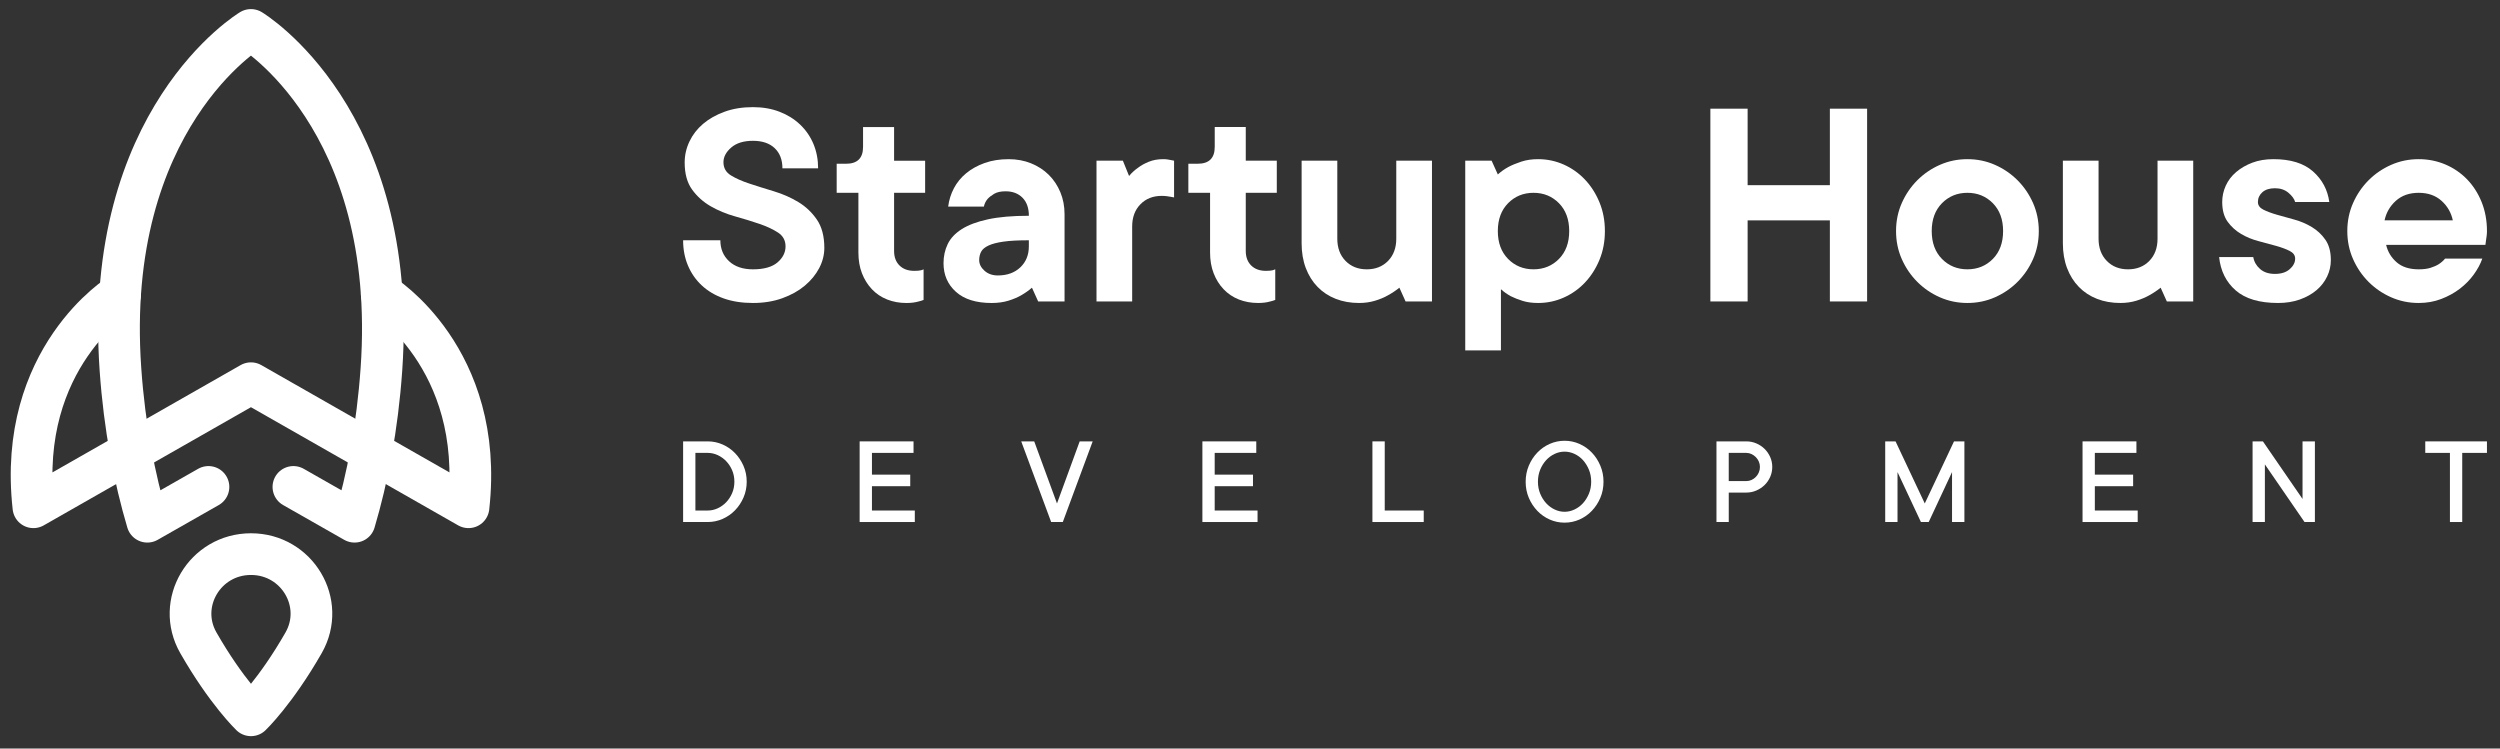 <svg width="167" height="50" viewBox="0 0 167 50" fill="none" xmlns="http://www.w3.org/2000/svg">
    <rect x="0" y="0" width="167" height="50" fill="#333333" stroke="none"/>
    <path fill-rule="evenodd" clip-rule="evenodd" d="M45.736 10.857C45.736 10.367 45.843 9.896 46.057 9.447C46.271 8.997 46.576 8.605 46.969 8.271C47.363 7.937 47.84 7.668 48.4 7.464C48.96 7.259 49.592 7.157 50.297 7.157C50.946 7.157 51.537 7.259 52.069 7.464C52.601 7.668 53.061 7.954 53.448 8.322C53.835 8.69 54.132 9.123 54.34 9.62C54.547 10.118 54.65 10.659 54.65 11.245H52.266C52.266 10.673 52.093 10.223 51.748 9.896C51.403 9.569 50.919 9.406 50.297 9.406C49.675 9.406 49.191 9.556 48.846 9.855C48.5 10.155 48.327 10.482 48.327 10.836C48.327 11.218 48.493 11.511 48.825 11.716C49.157 11.92 49.571 12.104 50.069 12.267C50.566 12.431 51.109 12.601 51.696 12.778C52.283 12.956 52.826 13.194 53.324 13.494C53.821 13.794 54.236 14.186 54.567 14.669C54.899 15.153 55.065 15.783 55.065 16.56C55.065 17.023 54.951 17.473 54.723 17.909C54.495 18.345 54.173 18.737 53.759 19.084C53.344 19.432 52.843 19.711 52.256 19.922C51.668 20.134 51.015 20.239 50.297 20.239C49.564 20.239 48.911 20.137 48.338 19.933C47.764 19.728 47.277 19.439 46.876 19.064C46.475 18.689 46.168 18.246 45.954 17.735C45.739 17.224 45.632 16.662 45.632 16.049H48.12C48.12 16.621 48.313 17.088 48.701 17.449C49.087 17.81 49.62 17.991 50.297 17.991C51.029 17.991 51.575 17.837 51.934 17.531C52.294 17.224 52.474 16.866 52.474 16.458C52.474 16.063 52.308 15.756 51.976 15.538C51.644 15.32 51.23 15.126 50.732 14.955C50.234 14.785 49.692 14.618 49.105 14.455C48.517 14.291 47.975 14.066 47.477 13.78C46.98 13.494 46.565 13.123 46.234 12.666C45.902 12.21 45.736 11.607 45.736 10.857Z" fill="white"/>
    <path fill-rule="evenodd" clip-rule="evenodd" d="M57.652 8.486H59.725V10.735H61.799V12.881H59.725V16.765C59.725 17.174 59.846 17.498 60.088 17.736C60.33 17.974 60.658 18.093 61.073 18.093C61.183 18.093 61.273 18.09 61.342 18.083C61.411 18.076 61.474 18.066 61.529 18.052C61.584 18.039 61.639 18.019 61.695 17.991V20.035C61.598 20.076 61.487 20.11 61.363 20.138C61.128 20.206 60.858 20.24 60.555 20.24C60.084 20.24 59.653 20.161 59.259 20.005C58.865 19.848 58.526 19.62 58.243 19.32C57.96 19.02 57.739 18.666 57.58 18.257C57.421 17.848 57.341 17.385 57.341 16.867V12.881H55.89V10.939H56.512C57.272 10.939 57.652 10.565 57.652 9.815V8.486Z" fill="white"/>
    <path fill-rule="evenodd" clip-rule="evenodd" d="M66.654 18.4C67.276 18.4 67.776 18.22 68.157 17.859C68.537 17.498 68.727 17.031 68.727 16.458V16.05C68.022 16.05 67.455 16.08 67.027 16.142C66.598 16.203 66.263 16.292 66.021 16.407C65.779 16.523 65.617 16.663 65.534 16.826C65.451 16.99 65.41 17.174 65.41 17.378C65.41 17.637 65.527 17.872 65.762 18.083C65.997 18.295 66.294 18.4 66.654 18.4ZM67.38 10.633C67.919 10.633 68.417 10.725 68.873 10.909C69.329 11.093 69.723 11.348 70.055 11.675C70.386 12.002 70.645 12.391 70.832 12.841C71.019 13.29 71.112 13.78 71.112 14.312V20.138H69.35L68.935 19.218C68.714 19.409 68.472 19.579 68.21 19.729C67.975 19.865 67.691 19.984 67.36 20.087C67.028 20.189 66.655 20.24 66.24 20.24C65.204 20.24 64.409 19.991 63.856 19.494C63.303 18.997 63.027 18.359 63.027 17.583C63.027 17.119 63.12 16.693 63.307 16.305C63.493 15.917 63.807 15.583 64.25 15.303C64.692 15.024 65.276 14.806 66.002 14.649C66.727 14.493 67.636 14.414 68.728 14.414C68.728 13.897 68.586 13.495 68.303 13.208C68.019 12.922 67.643 12.779 67.173 12.779C66.855 12.779 66.603 12.834 66.416 12.943C66.23 13.052 66.081 13.168 65.971 13.29C65.846 13.44 65.763 13.61 65.722 13.801H63.338C63.393 13.365 63.521 12.956 63.721 12.575C63.921 12.193 64.195 11.859 64.54 11.573C64.886 11.287 65.297 11.059 65.774 10.888C66.25 10.718 66.786 10.633 67.38 10.633Z" fill="white"/>
    <path fill-rule="evenodd" clip-rule="evenodd" d="M77.703 10.632C77.813 10.632 77.91 10.639 77.993 10.652C78.076 10.666 78.152 10.68 78.221 10.693C78.29 10.707 78.359 10.721 78.428 10.734V13.187C78.359 13.174 78.283 13.16 78.2 13.146C78.131 13.133 78.045 13.119 77.941 13.105C77.838 13.092 77.724 13.085 77.599 13.085C77.018 13.085 76.545 13.272 76.179 13.647C75.813 14.022 75.629 14.515 75.629 15.129V20.137H73.246V10.734H75.008L75.422 11.756C75.588 11.552 75.788 11.368 76.023 11.204C76.217 11.054 76.455 10.921 76.739 10.806C77.022 10.69 77.343 10.632 77.703 10.632Z" fill="white"/>
    <path fill-rule="evenodd" clip-rule="evenodd" d="M81.144 8.485H83.217V10.734H85.29V12.88H83.217V16.764C83.217 17.173 83.338 17.497 83.58 17.735C83.822 17.974 84.15 18.093 84.565 18.093C84.675 18.093 84.765 18.089 84.834 18.082C84.903 18.076 84.965 18.065 85.021 18.052C85.076 18.038 85.131 18.018 85.187 17.99V20.034C85.09 20.075 84.979 20.109 84.855 20.137C84.62 20.205 84.35 20.239 84.046 20.239C83.576 20.239 83.145 20.16 82.751 20.004C82.357 19.847 82.018 19.619 81.735 19.319C81.451 19.02 81.23 18.665 81.072 18.256C80.912 17.847 80.833 17.384 80.833 16.866V12.88H79.382V10.938H80.004C80.764 10.938 81.144 10.564 81.144 9.814V8.485Z" fill="white"/>
    <path fill-rule="evenodd" clip-rule="evenodd" d="M90.784 20.239C90.217 20.239 89.698 20.147 89.229 19.963C88.759 19.78 88.355 19.514 88.016 19.166C87.677 18.819 87.415 18.4 87.228 17.909C87.042 17.419 86.948 16.866 86.948 16.253V10.734H89.332V15.947C89.332 16.56 89.516 17.054 89.882 17.429C90.248 17.804 90.721 17.991 91.302 17.991C91.882 17.991 92.356 17.804 92.722 17.429C93.088 17.054 93.271 16.56 93.271 15.947V10.734H95.656V20.137H93.893L93.479 19.217C93.244 19.408 92.988 19.579 92.712 19.729C92.477 19.865 92.194 19.984 91.862 20.086C91.53 20.188 91.171 20.239 90.784 20.239Z" fill="white"/>
    <path fill-rule="evenodd" clip-rule="evenodd" d="M100.055 15.435C100.055 16.212 100.283 16.832 100.739 17.296C101.195 17.759 101.762 17.99 102.439 17.99C103.116 17.99 103.683 17.759 104.139 17.296C104.595 16.832 104.823 16.212 104.823 15.435C104.823 14.659 104.595 14.039 104.139 13.575C103.683 13.112 103.116 12.88 102.439 12.88C101.762 12.88 101.195 13.112 100.739 13.575C100.283 14.039 100.055 14.659 100.055 15.435ZM102.75 10.632C103.344 10.632 103.911 10.751 104.45 10.989C104.989 11.228 105.462 11.562 105.87 11.991C106.277 12.421 106.602 12.928 106.844 13.514C107.086 14.1 107.207 14.74 107.207 15.435C107.207 16.131 107.086 16.771 106.844 17.357C106.602 17.943 106.277 18.451 105.87 18.88C105.462 19.309 104.989 19.643 104.45 19.881C103.911 20.12 103.344 20.239 102.75 20.239C102.349 20.239 102 20.191 101.703 20.096C101.405 20.001 101.147 19.899 100.926 19.789C100.677 19.653 100.455 19.496 100.262 19.319V23.407H97.878V10.734H99.64L100.055 11.654C100.262 11.463 100.504 11.293 100.78 11.143C101.015 11.02 101.299 10.905 101.63 10.795C101.962 10.686 102.335 10.632 102.75 10.632Z" fill="white"/>
    <path fill-rule="evenodd" clip-rule="evenodd" d="M124.723 7.26V20.137H122.235V14.721H116.741V20.137H114.253V7.26H116.741V12.37H122.235V7.26H124.723Z" fill="white"/>
    <path fill-rule="evenodd" clip-rule="evenodd" d="M129.039 15.435C129.039 16.212 129.267 16.832 129.723 17.296C130.179 17.759 130.745 17.99 131.423 17.99C132.1 17.99 132.666 17.759 133.123 17.296C133.579 16.832 133.807 16.212 133.807 15.435C133.807 14.659 133.579 14.039 133.123 13.575C132.666 13.112 132.1 12.88 131.423 12.88C130.745 12.88 130.179 13.112 129.723 13.575C129.267 14.039 129.039 14.659 129.039 15.435ZM136.192 15.435C136.192 16.103 136.064 16.727 135.809 17.306C135.553 17.885 135.208 18.393 134.772 18.829C134.337 19.265 133.832 19.609 133.259 19.861C132.685 20.113 132.073 20.239 131.424 20.239C130.774 20.239 130.163 20.113 129.589 19.861C129.015 19.609 128.511 19.265 128.076 18.829C127.64 18.393 127.295 17.885 127.039 17.306C126.783 16.727 126.656 16.103 126.656 15.435C126.656 14.768 126.783 14.145 127.039 13.565C127.295 12.986 127.64 12.479 128.076 12.042C128.511 11.606 129.015 11.262 129.589 11.01C130.163 10.758 130.774 10.632 131.424 10.632C132.073 10.632 132.685 10.758 133.259 11.01C133.832 11.262 134.337 11.606 134.772 12.042C135.208 12.479 135.553 12.986 135.809 13.565C136.064 14.145 136.192 14.768 136.192 15.435Z" fill="white"/>
    <path fill-rule="evenodd" clip-rule="evenodd" d="M141.636 20.239C141.069 20.239 140.55 20.147 140.081 19.963C139.611 19.78 139.206 19.514 138.868 19.166C138.529 18.819 138.267 18.4 138.08 17.909C137.894 17.419 137.8 16.866 137.8 16.253V10.734H140.184V15.947C140.184 16.56 140.368 17.054 140.734 17.429C141.1 17.804 141.573 17.991 142.154 17.991C142.734 17.991 143.208 17.804 143.574 17.429C143.94 17.054 144.123 16.56 144.123 15.947V10.734H146.507V20.137H144.745L144.331 19.217C144.095 19.408 143.84 19.579 143.564 19.729C143.328 19.865 143.045 19.984 142.713 20.086C142.382 20.188 142.022 20.239 141.636 20.239Z" fill="white"/>
    <path fill-rule="evenodd" clip-rule="evenodd" d="M150.518 17.173C150.573 17.487 150.725 17.752 150.974 17.97C151.223 18.188 151.554 18.297 151.969 18.297C152.384 18.297 152.712 18.192 152.954 17.98C153.195 17.769 153.316 17.534 153.316 17.275C153.316 17.057 153.195 16.887 152.954 16.764C152.712 16.641 152.411 16.529 152.052 16.427C151.692 16.325 151.302 16.219 150.88 16.11C150.459 16.001 150.068 15.841 149.709 15.63C149.35 15.418 149.049 15.146 148.807 14.812C148.565 14.478 148.444 14.039 148.444 13.493C148.444 13.112 148.524 12.748 148.683 12.4C148.842 12.053 149.073 11.749 149.378 11.49C149.681 11.232 150.041 11.024 150.455 10.867C150.87 10.71 151.34 10.632 151.865 10.632C153.012 10.632 153.893 10.905 154.508 11.45C155.123 11.995 155.486 12.676 155.597 13.493H153.316C153.261 13.289 153.112 13.085 152.871 12.88C152.629 12.676 152.328 12.574 151.969 12.574C151.609 12.574 151.33 12.662 151.129 12.839C150.929 13.017 150.829 13.235 150.829 13.493C150.829 13.712 150.949 13.882 151.192 14.005C151.433 14.127 151.734 14.239 152.093 14.342C152.453 14.444 152.843 14.553 153.265 14.669C153.686 14.785 154.076 14.952 154.436 15.17C154.795 15.388 155.096 15.67 155.338 16.018C155.579 16.365 155.7 16.819 155.7 17.377C155.7 17.759 155.618 18.124 155.452 18.471C155.286 18.818 155.051 19.122 154.747 19.38C154.443 19.639 154.073 19.847 153.638 20.004C153.202 20.16 152.715 20.239 152.176 20.239C150.932 20.239 149.989 19.96 149.347 19.401C148.704 18.842 148.334 18.1 148.237 17.173H150.518Z" fill="white"/>
    <path fill-rule="evenodd" clip-rule="evenodd" d="M161.569 12.88C160.947 12.88 160.439 13.058 160.045 13.412C159.651 13.766 159.399 14.203 159.288 14.72H163.849C163.738 14.203 163.486 13.766 163.092 13.412C162.698 13.058 162.19 12.88 161.569 12.88ZM165.818 17.275C165.694 17.63 165.504 17.984 165.248 18.338C164.992 18.693 164.681 19.009 164.316 19.289C163.949 19.568 163.534 19.797 163.071 19.973C162.608 20.15 162.108 20.239 161.569 20.239C160.919 20.239 160.307 20.113 159.734 19.861C159.16 19.609 158.656 19.265 158.22 18.829C157.785 18.393 157.439 17.885 157.184 17.306C156.928 16.727 156.8 16.103 156.8 15.435C156.8 14.768 156.928 14.145 157.184 13.565C157.439 12.986 157.785 12.479 158.22 12.042C158.656 11.606 159.16 11.262 159.734 11.01C160.307 10.758 160.919 10.632 161.569 10.632C162.19 10.632 162.778 10.748 163.331 10.979C163.883 11.211 164.367 11.538 164.782 11.96C165.196 12.383 165.525 12.891 165.767 13.483C166.008 14.076 166.129 14.727 166.129 15.435C166.129 15.545 166.122 15.65 166.109 15.752C166.095 15.854 166.081 15.954 166.067 16.049C166.053 16.158 166.039 16.26 166.026 16.355H159.392C159.502 16.819 159.737 17.207 160.097 17.521C160.456 17.834 160.947 17.991 161.569 17.991C161.886 17.991 162.152 17.957 162.367 17.888C162.581 17.82 162.764 17.739 162.916 17.643C163.082 17.534 163.22 17.411 163.331 17.275H165.818Z" fill="white"/>
    <path fill-rule="evenodd" clip-rule="evenodd" d="M47.278 34.103C47.504 34.103 47.724 34.054 47.937 33.957C48.15 33.859 48.339 33.725 48.505 33.554C48.67 33.383 48.803 33.18 48.905 32.946C49.006 32.712 49.057 32.456 49.057 32.178C49.057 31.899 49.006 31.643 48.905 31.409C48.803 31.175 48.67 30.973 48.505 30.802C48.339 30.631 48.15 30.497 47.937 30.399C47.724 30.302 47.504 30.253 47.278 30.253H46.453V34.103H47.278ZM45.632 34.871V29.484H47.28C47.627 29.484 47.958 29.554 48.273 29.693C48.587 29.832 48.864 30.024 49.101 30.269C49.338 30.515 49.527 30.8 49.668 31.125C49.809 31.451 49.88 31.802 49.88 32.178C49.88 32.553 49.809 32.904 49.668 33.23C49.527 33.556 49.338 33.841 49.101 34.086C48.864 34.331 48.587 34.523 48.273 34.662C47.958 34.801 47.627 34.871 47.28 34.871H45.632Z" fill="white"/>
    <path fill-rule="evenodd" clip-rule="evenodd" d="M61.109 34.103V34.871H57.424V29.484H61.024V30.253H58.246V31.706H60.804V32.478H58.246V34.103H61.109Z" fill="white"/>
    <path fill-rule="evenodd" clip-rule="evenodd" d="M68.218 29.484H69.086L70.607 33.631L72.123 29.484H72.991L70.996 34.871H70.217L68.218 29.484Z" fill="white"/>
    <path fill-rule="evenodd" clip-rule="evenodd" d="M84.004 34.103V34.871H80.32V29.484H83.919V30.253H81.141V31.706H83.699V32.478H81.141V34.103H84.004Z" fill="white"/>
    <path fill-rule="evenodd" clip-rule="evenodd" d="M95.105 34.103V34.871H91.678V29.484H92.5V34.103H95.105Z" fill="white"/>
    <path fill-rule="evenodd" clip-rule="evenodd" d="M106.291 32.178C106.291 31.889 106.241 31.621 106.139 31.374C106.037 31.128 105.904 30.915 105.741 30.735C105.577 30.556 105.388 30.417 105.173 30.318C104.959 30.219 104.738 30.17 104.513 30.17C104.287 30.17 104.067 30.219 103.854 30.318C103.641 30.417 103.452 30.556 103.286 30.735C103.121 30.915 102.988 31.127 102.886 31.372C102.785 31.617 102.734 31.886 102.734 32.178C102.734 32.468 102.785 32.735 102.886 32.98C102.988 33.225 103.121 33.437 103.286 33.617C103.452 33.796 103.641 33.936 103.854 34.036C104.067 34.137 104.287 34.187 104.513 34.187C104.738 34.187 104.959 34.137 105.173 34.036C105.388 33.936 105.577 33.796 105.741 33.617C105.904 33.437 106.037 33.225 106.139 32.98C106.241 32.735 106.291 32.468 106.291 32.178ZM107.114 32.178C107.114 32.565 107.043 32.925 106.902 33.256C106.761 33.587 106.572 33.876 106.335 34.124C106.098 34.372 105.822 34.566 105.507 34.705C105.192 34.844 104.861 34.913 104.514 34.913C104.167 34.913 103.836 34.844 103.521 34.705C103.206 34.566 102.93 34.372 102.693 34.124C102.456 33.876 102.266 33.587 102.125 33.256C101.984 32.925 101.914 32.565 101.914 32.178C101.914 31.797 101.984 31.439 102.125 31.105C102.266 30.771 102.456 30.48 102.693 30.233C102.93 29.985 103.206 29.791 103.521 29.652C103.836 29.513 104.167 29.443 104.514 29.443C104.861 29.443 105.192 29.513 105.507 29.652C105.822 29.791 106.098 29.985 106.335 30.233C106.572 30.48 106.761 30.771 106.902 31.105C107.043 31.439 107.114 31.797 107.114 32.178Z" fill="white"/>
    <path fill-rule="evenodd" clip-rule="evenodd" d="M116.653 32.136C116.774 32.136 116.889 32.111 116.998 32.063C117.107 32.014 117.204 31.947 117.288 31.86C117.373 31.774 117.44 31.674 117.489 31.559C117.539 31.446 117.564 31.323 117.564 31.192C117.564 31.067 117.539 30.947 117.489 30.833C117.44 30.719 117.373 30.619 117.288 30.535C117.204 30.45 117.107 30.381 116.998 30.33C116.889 30.279 116.774 30.253 116.653 30.253H115.48V32.136H116.653ZM116.654 29.484C116.892 29.484 117.115 29.529 117.325 29.62C117.536 29.71 117.719 29.833 117.876 29.987C118.033 30.142 118.157 30.323 118.249 30.53C118.341 30.738 118.387 30.958 118.387 31.192C118.387 31.426 118.341 31.647 118.249 31.856C118.157 32.065 118.033 32.246 117.876 32.399C117.719 32.552 117.536 32.675 117.325 32.766C117.115 32.858 116.892 32.904 116.654 32.904H115.481V34.871H114.66V29.484H116.654Z" fill="white"/>
    <path fill-rule="evenodd" clip-rule="evenodd" d="M131.222 29.484V34.871H130.396V31.535L128.838 34.871H128.317L126.754 31.535V34.871H125.932V29.484H126.623L128.575 33.631L130.528 29.484H131.222Z" fill="white"/>
    <path fill-rule="evenodd" clip-rule="evenodd" d="M142.798 34.103V34.871H139.114V29.484H142.713V30.253H139.935V31.706H142.493V32.478H139.935V34.103H142.798Z" fill="white"/>
    <path fill-rule="evenodd" clip-rule="evenodd" d="M154.635 29.484V34.871H153.941L151.294 31.021V34.871H150.472V29.484H151.163L153.809 33.33V29.484H154.635Z" fill="white"/>
    <path fill-rule="evenodd" clip-rule="evenodd" d="M162.008 29.484H166.128V30.253H164.477V34.871H163.655V30.253H162.008V29.484Z" fill="white"/>
    <path d="M25.501 19.64C25.501 19.64 32.414 23.877 31.296 33.885L16.764 25.598H16.764L2.232 33.885C1.113 23.877 8.026 19.64 8.026 19.64" stroke="white" stroke-width="2.785" stroke-linecap="round" stroke-linejoin="round"/>
    <path fill-rule="evenodd" clip-rule="evenodd" d="M16.765 47.782C16.765 47.782 18.409 46.211 20.28 42.94C21.794 40.291 19.849 37.015 16.766 37.015H16.765C13.682 37.015 11.737 40.291 13.251 42.94C15.122 46.211 16.765 47.782 16.765 47.782Z" stroke="white" stroke-width="2.785" stroke-linecap="round" stroke-linejoin="round"/>
    <path d="M19.599 32.526L23.684 34.851C24.538 31.963 25.207 28.571 25.48 24.657C26.648 7.916 16.763 2 16.763 2H16.762C16.762 2 6.878 7.916 8.045 24.657C8.318 28.571 8.988 31.963 9.842 34.851L13.926 32.526" stroke="white" stroke-width="2.785" stroke-linecap="round" stroke-linejoin="round"/>
</svg>
    